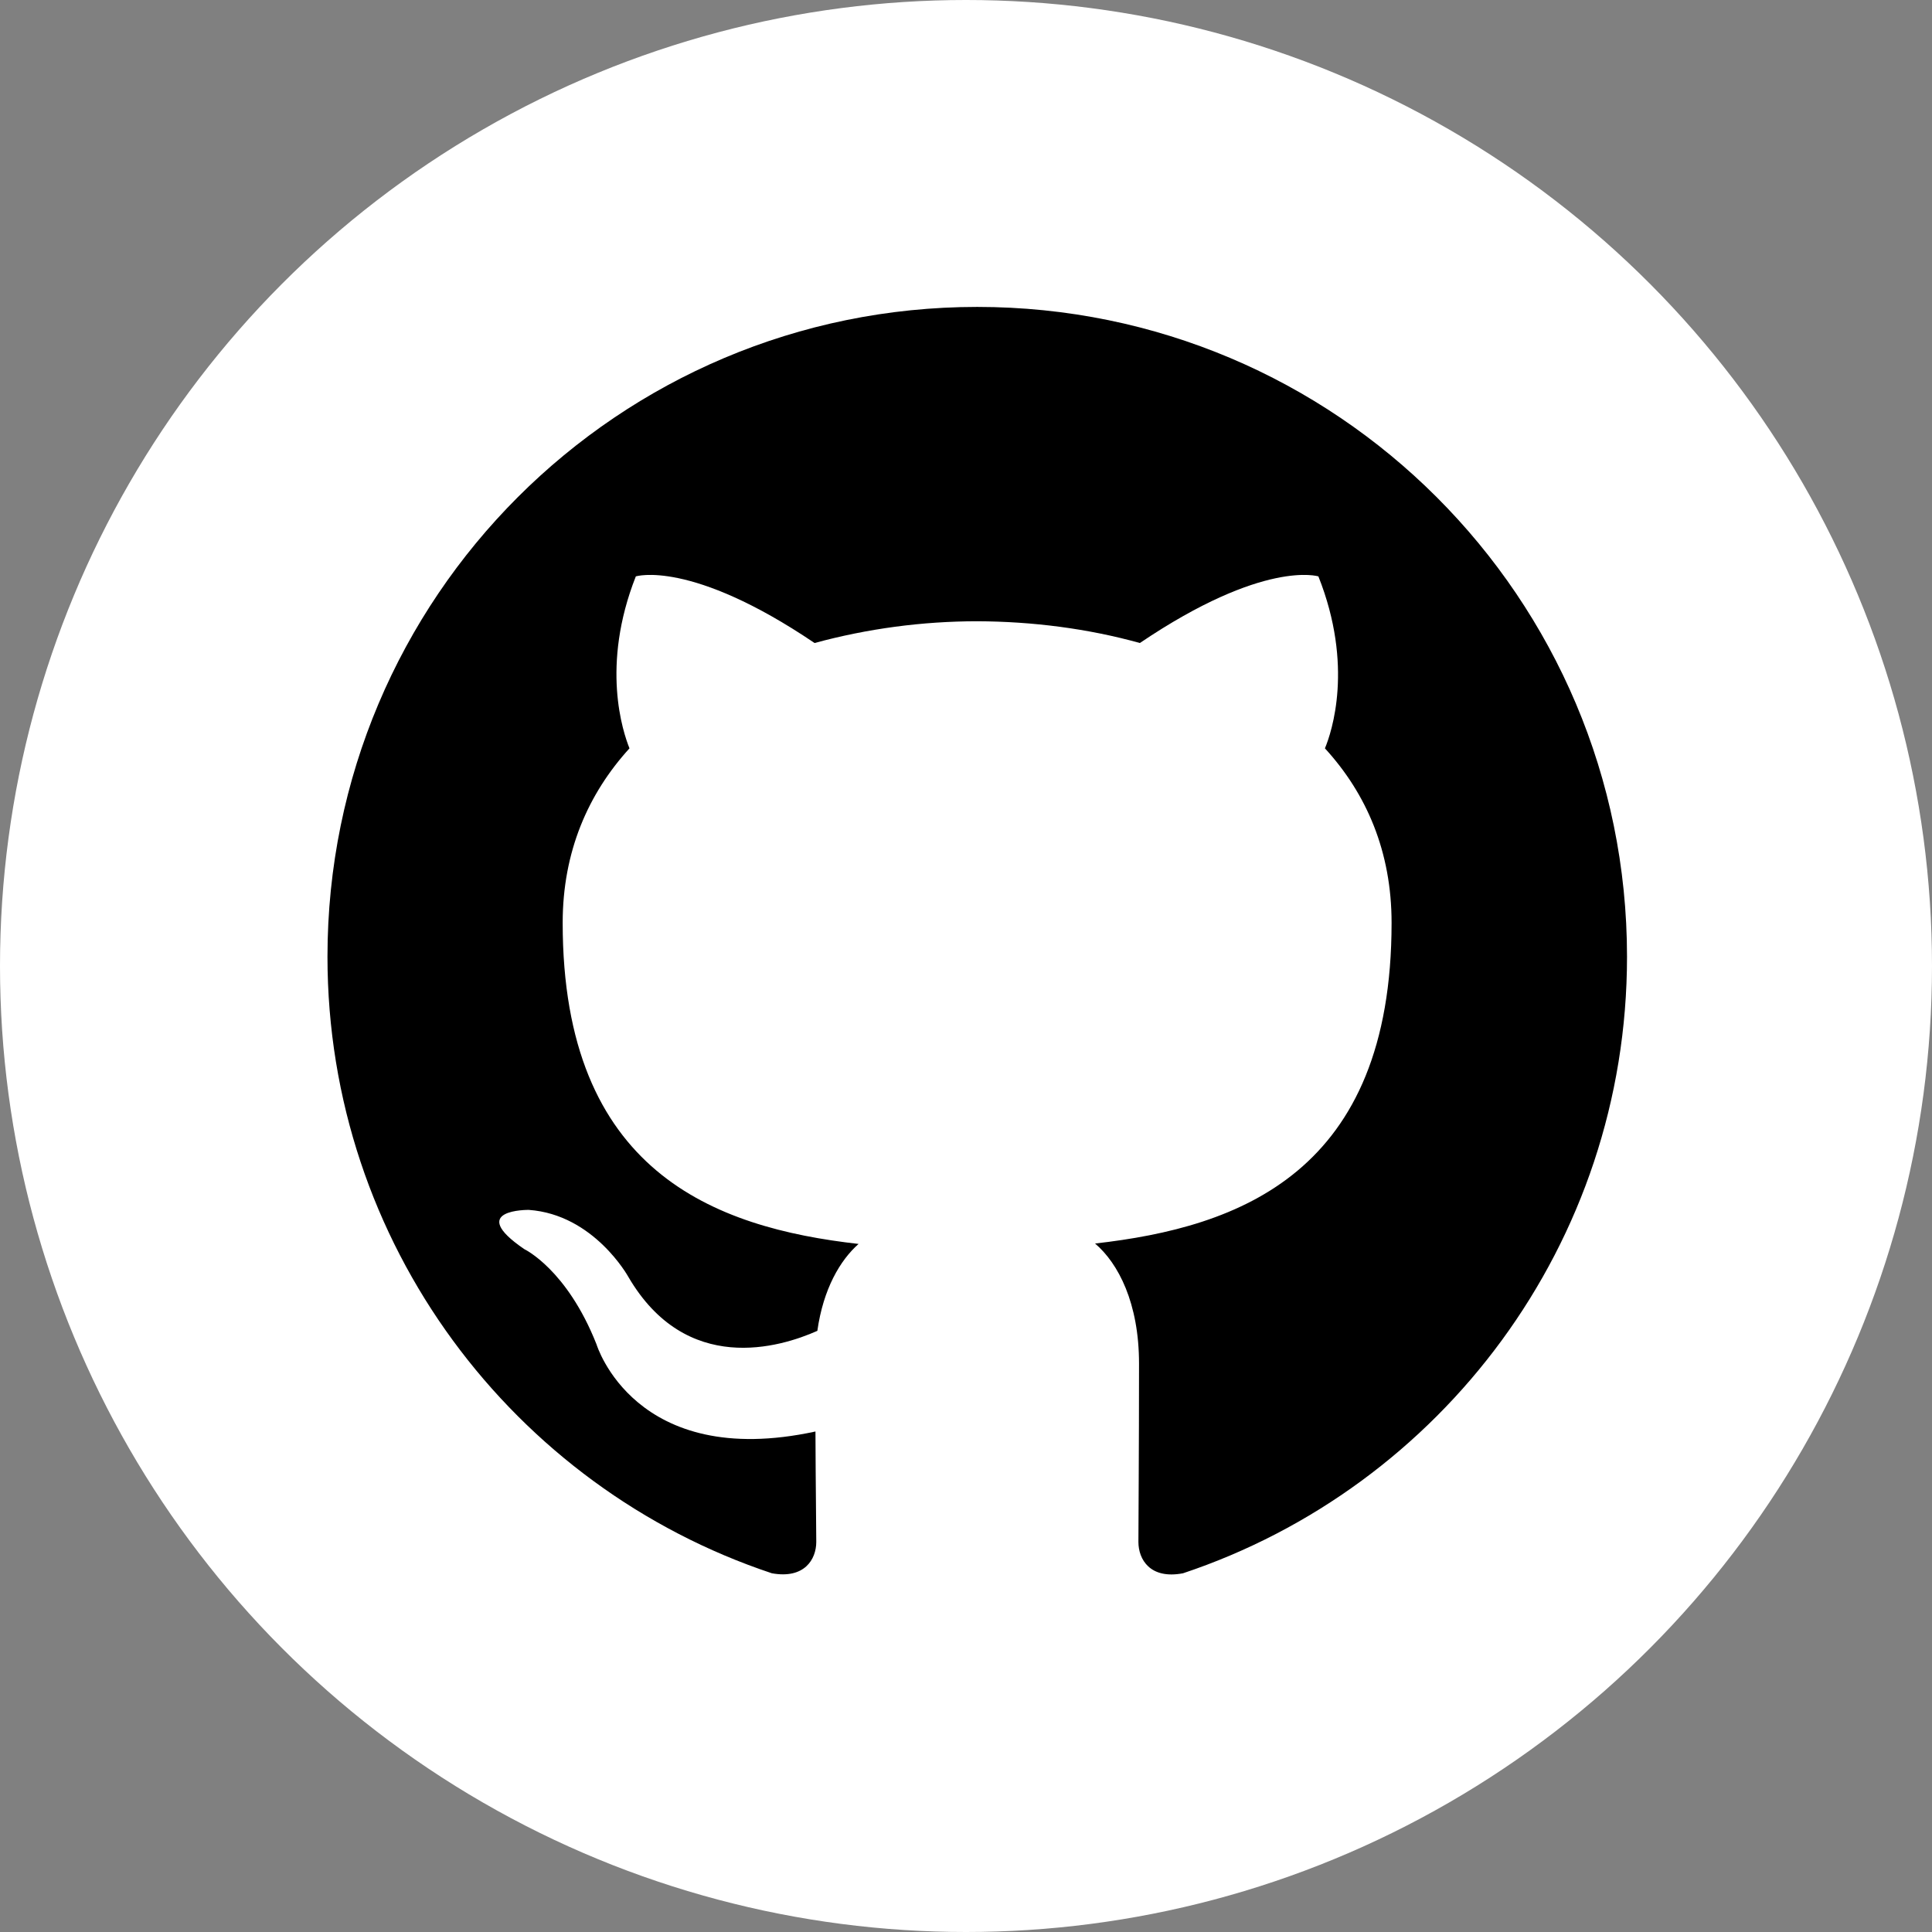 <?xml version="1.0" encoding="UTF-8" standalone="no"?><!-- Generator: Gravit.io --><svg xmlns="http://www.w3.org/2000/svg" xmlns:xlink="http://www.w3.org/1999/xlink" style="isolation:isolate" viewBox="0 0 50 50" width="50pt" height="50pt"><rect x="0" y="0" width="50" height="50" fill="#808080" stroke="none"/><defs><clipPath id="_clipPath_V3HK4UOkhuNOKU4NsRoYL89qHgA6IsGf"><rect width="50" height="50"/></clipPath></defs><g clip-path="url(#_clipPath_V3HK4UOkhuNOKU4NsRoYL89qHgA6IsGf)"><rect width="50" height="50" style="fill:rgb(0,0,0)" fill-opacity="0"/><circle vector-effect="non-scaling-stroke" cx="25" cy="25" r="25" fill="rgb(255,255,255)"/><path d=" M 25.291 7.943 C 16.001 7.943 8.475 15.47 8.475 24.759 C 8.475 32.186 13.293 38.492 19.975 40.716 C 20.819 40.87 21.125 40.354 21.125 39.906 C 21.125 39.505 21.109 38.448 21.104 37.047 C 16.423 38.06 15.438 34.792 15.438 34.792 C 14.671 32.849 13.571 32.329 13.571 32.329 C 12.044 31.289 13.686 31.312 13.686 31.312 C 15.372 31.432 16.259 33.041 16.259 33.041 C 17.759 35.614 20.194 34.869 21.153 34.442 C 21.307 33.353 21.744 32.613 22.22 32.193 C 18.487 31.771 14.562 30.326 14.562 23.883 C 14.562 22.043 15.219 20.544 16.291 19.367 C 16.122 18.946 15.542 17.232 16.455 14.917 C 16.455 14.917 17.868 14.469 21.081 16.641 C 22.453 16.268 23.869 16.079 25.291 16.078 C 26.72 16.083 28.159 16.268 29.5 16.641 C 32.714 14.469 34.12 14.917 34.12 14.917 C 35.04 17.232 34.465 18.946 34.289 19.367 C 35.368 20.544 36.014 22.043 36.014 23.883 C 36.014 30.343 32.084 31.76 28.34 32.182 C 28.943 32.696 29.478 33.725 29.478 35.291 C 29.478 37.54 29.462 39.352 29.462 39.906 C 29.462 40.354 29.762 40.88 30.617 40.716 C 37.294 38.488 42.107 32.186 42.107 24.759 C 42.107 15.47 34.58 7.943 25.291 7.943 Z " fill-rule="evenodd" fill="rgb(0,0,0)"/></g></svg>